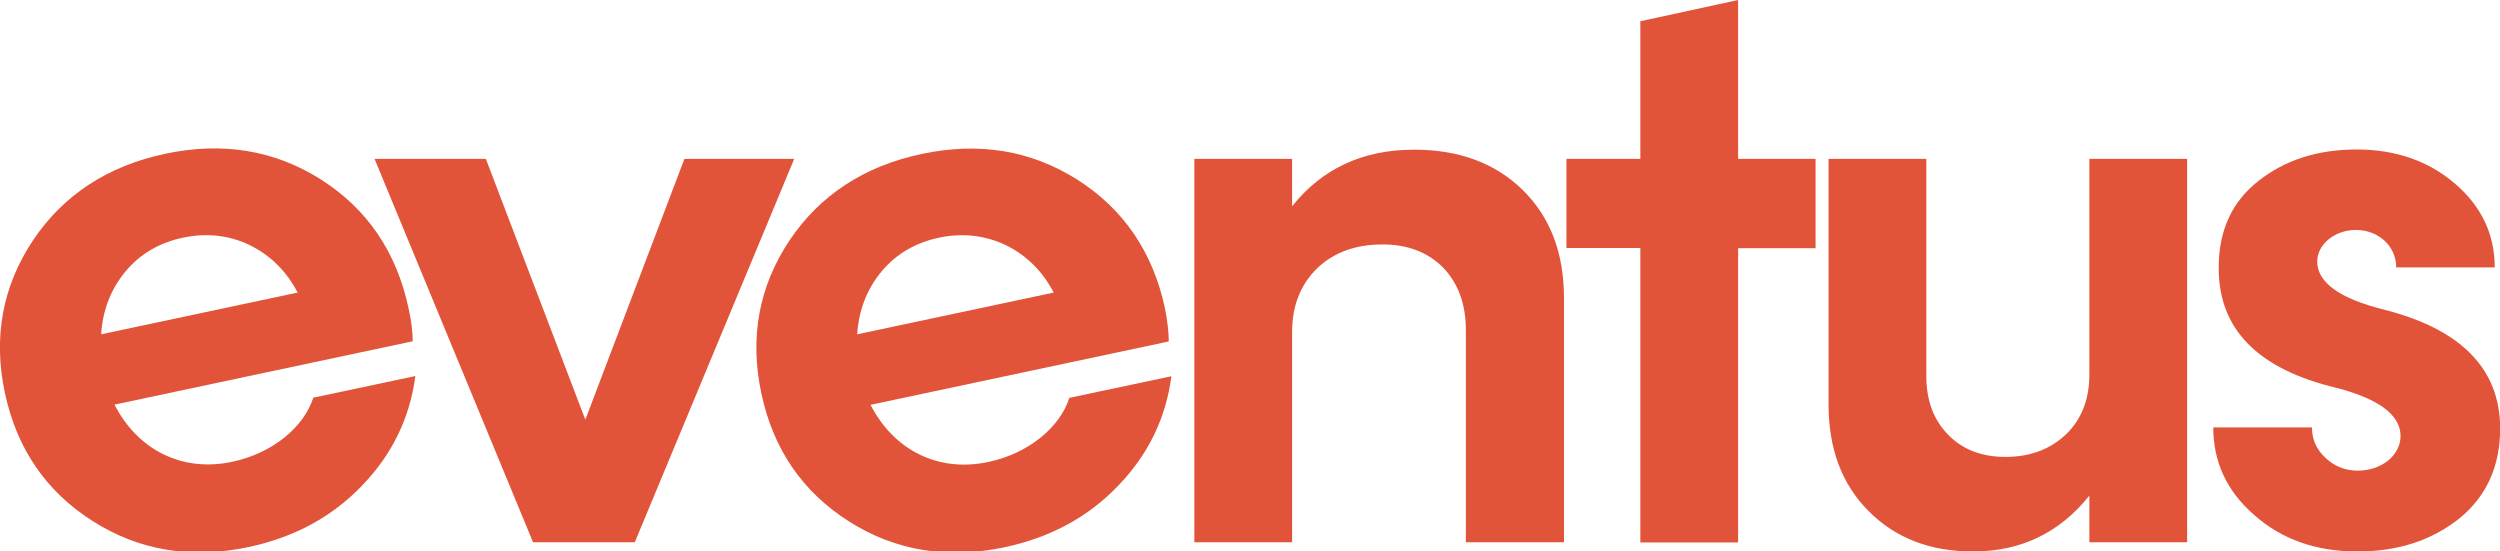 <?xml version="1.0" encoding="utf-8"?>
<!-- Generator: Adobe Illustrator 25.0.1, SVG Export Plug-In . SVG Version: 6.00 Build 0)  -->
<svg version="1.1" id="Layer_1" xmlns="http://www.w3.org/2000/svg" xmlns:xlink="http://www.w3.org/1999/xlink" x="0px" y="0px"
	 viewBox="0 0 1329.6 293.3" style="enable-background:new 0 0 1329.6 293.3;" xml:space="preserve">
<style type="text/css">
	.st0{fill:#E25439;}
</style>
<path class="st0" d="M219.5,181.5L60.9,215.2c12.3,24,35.8,36.1,62.6,30.4c21.4-4.5,38.2-18.5,43.1-34.1l54.3-11.5
	c-2.9,22.2-12.3,41.6-28.2,58.1c-16,16.8-36.1,27.6-60.3,32.8c-30.6,6.5-58.3,2-83-13.7C24.6,261.5,9,238.8,2.6,209
	c-6.3-29.6-1.3-56.7,14.9-81.1c16.2-24.2,39.7-39.6,70.3-46.1c30.4-6.5,58.1-2,82.8,13.6c24.7,15.7,40.3,38.6,46.7,68.6
	C218.9,171.3,219.5,177.1,219.5,181.5z M97.3,126.4c-12.6,2.7-22.7,8.6-30.5,17.9c-7.8,9.4-12.2,20.6-13,33.5l104.5-22.2
	c-6-11.5-14.6-19.9-25.6-25.3C121.6,125,109.7,123.8,97.3,126.4z"/>
<path class="st0" d="M364,84.5h58.4l-84.8,203.9h-54.1L199.2,84.5h59.2l52.9,138.7L364,84.5z"/>
<path class="st0" d="M621.6,181.6L463,215.3c12.3,24,35.8,36.1,62.6,30.4c21.4-4.5,38.2-18.5,43.1-34.1l54.3-11.5
	c-2.9,22.2-12.3,41.6-28.2,58.1c-16,16.8-36.1,27.6-60.3,32.8c-30.6,6.5-58.3,2-83-13.7c-24.7-15.7-40.3-38.4-46.6-68.2
	c-6.3-29.6-1.3-56.7,14.9-81.1c16.2-24.2,39.7-39.6,70.3-46.1c30.4-6.5,58.1-2,82.8,13.6c24.7,15.7,40.3,38.6,46.7,68.6
	C621,171.3,621.6,177.1,621.6,181.6z M499.4,126.4c-12.6,2.7-22.7,8.6-30.5,17.9c-7.8,9.4-12.2,20.6-13,33.5l104.5-22.2
	c-6-11.5-14.6-19.9-25.6-25.3C523.7,125.1,511.8,123.8,499.4,126.4z"/>
<path class="st0" d="M809.9,101.1c14.7,14.5,21.9,33.6,21.9,57.6v129.7h-52.2V175.5c0-13.9-4.1-24.8-12.1-33.2
	c-8.2-8.2-18.9-12.3-32.2-12.3c-14.5,0-26,4.3-34.8,12.7c-8.8,8.6-13.3,19.9-13.3,33.8v111.9h-52V84.5h52v25.2
	c16-20.1,37.7-30.1,64.9-30.1C776.1,79.6,795.3,86.8,809.9,101.1z"/>
<path class="st0" d="M965.6,84.5v47.5h-41.2v156.5h-52V131.9h-39.3V84.5h39.3V11.3l52-11.3v84.5H965.6z"/>
<path class="st0" d="M1111.2,84.5h52v203.9h-52v-24.8c-15.8,19.7-36.3,29.7-61.9,29.7c-22.9,0-41.4-7.2-55.5-21.5
	c-14.3-14.3-21.3-33.2-21.3-56.7V84.5h52v115.5c0,13.1,3.9,23.4,11.7,31.3c7.6,7.8,17.8,11.7,30.3,11.7c13.3,0,24-4.1,32.4-12.1
	c8.2-8,12.3-18.6,12.3-31.6V84.5z"/>
<path class="st0" d="M1199,274c-14.7-12.7-21.9-28.3-21.9-46.7h52.5c0,6.4,2.3,11.7,7.2,16.2c4.7,4.5,10.4,6.8,17.2,6.8
	c12.7,0,22.7-8.2,22.7-18.4c0-11.1-11.3-19.7-34-25.6c-42-10-62.9-31.3-62.7-64.1c0-19.5,7-35,21.3-46.1
	c14.1-11.1,31.5-16.6,52-16.6c20.9,0,38.3,6.1,52.4,18.2c14.1,12.1,21.1,27,21.1,44.5h-52.4c0-11.1-9.2-19.9-21.5-19.9
	c-11.1,0-20.5,7.6-20.5,16.8c0,11.1,11.9,19.7,35.6,25.6c41,10.4,61.5,31.5,61.7,62.9c0,20.3-7.2,36.3-21.7,48.1
	c-14.7,11.7-32.6,17.6-54.3,17.6C1231.8,293.3,1213.6,286.9,1199,274z"/>
</svg>
